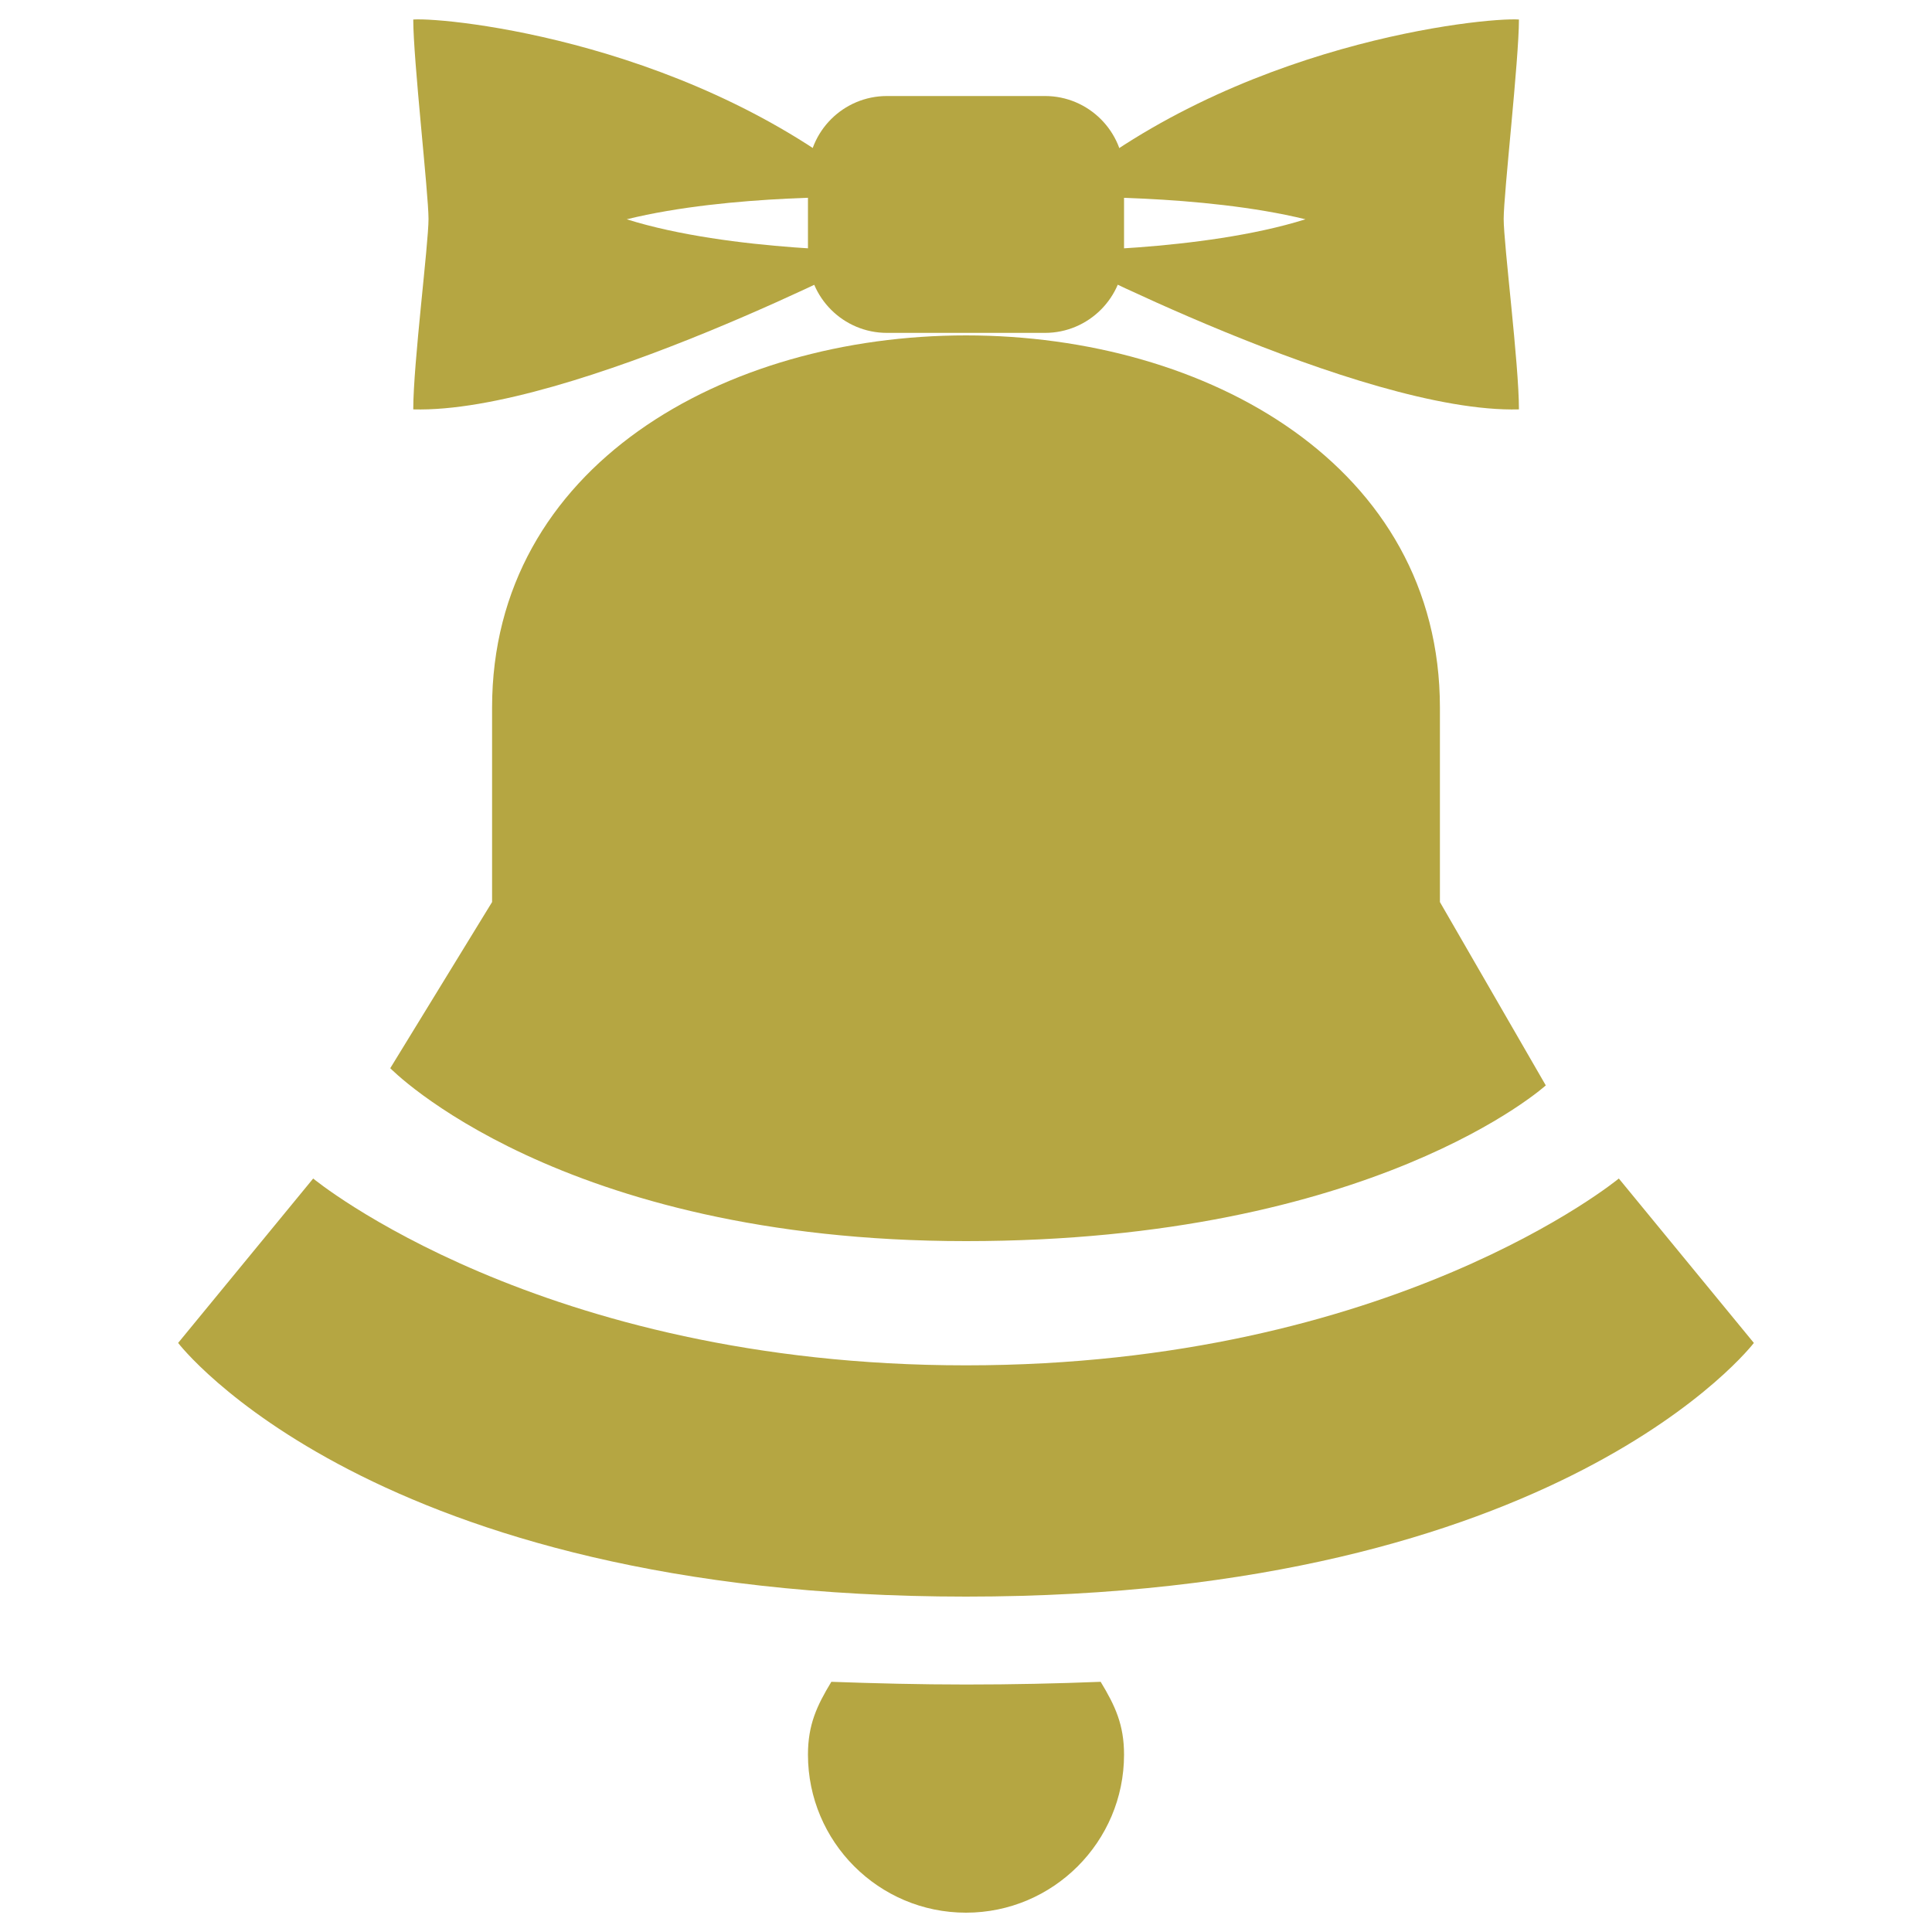 <?xml version="1.0" encoding="utf-8"?>
<!-- Svg Vector Icons : http://www.onlinewebfonts.com/icon -->
<!DOCTYPE svg PUBLIC "-//W3C//DTD SVG 1.1//EN" "http://www.w3.org/Graphics/SVG/1.1/DTD/svg11.dtd">
<svg version="1.1" xmlns="http://www.w3.org/2000/svg" xmlns:xlink="http://www.w3.org/1999/xlink" x="0px" y="0px" viewBox="0 0 1000 1000" enable-background="new 0 0 1000 1000" xml:space="preserve">
<g fill="#b5a642"><path d="M500,871.9c-24,0-47.1-0.6-69.7-1.4c-7.5,12.4-12.1,22.2-12.1,37.7c0,45.1,36.6,81.8,81.8,81.8c45.1,0,81.8-36.7,81.8-81.8c0-15.5-4.6-25.3-12.1-37.7C547.1,871.4,524.1,871.9,500,871.9z"/><g><path d="M500,642.4c211.1,0,300.1-80.6,300.1-80.6l-54.8-94.9c0-33.7,0-66.9,0-100.6c0-125.1-120.3-192.7-245.3-192.7s-245.3,67.6-245.3,192.7c0,33.7,0,66.9,0,100.6L202,552.9C202,552.9,289,642.4,500,642.4z"/><path d="M837.9,610c0,0-117,96.7-337.9,96.7c-220.9,0-337.9-96.7-337.9-96.7l-69.9,85.1c0,0,100.1,131.3,407.8,131.3c307.7,0,407.8-131.3,407.8-131.3L837.9,610z"/></g><path d="M581.8,131.4c0,22.6-18.4,40.9-40.9,40.9h-81.8c-22.6,0-40.9-18.3-40.9-40.9V90.6c0-22.6,18.3-40.9,40.9-40.9h81.8c22.5,0,40.9,18.3,40.9,40.9V131.4z"/><path d="M786.2,211.9c-81.8,2.2-243.4-82-243.4-82s79.2,0.5,132.9-16.4C622.1,100.4,550.5,102,545.4,102C639,21.8,768.3,8.9,786.2,10.1c0,20.8-7.9,90.1-7.9,103.2C778.3,126.4,786.2,188.3,786.2,211.9z"/><path d="M213.9,211.9c81.8,2.2,243.4-82,243.4-82s-79.2,0.5-132.9-16.4C378,100.3,449.6,102,454.7,102C361,21.8,231.8,8.9,213.9,10.1c0,20.8,7.9,90.1,7.9,103.2C221.8,126.4,213.9,188.3,213.9,211.9z"/></g>
</svg>
